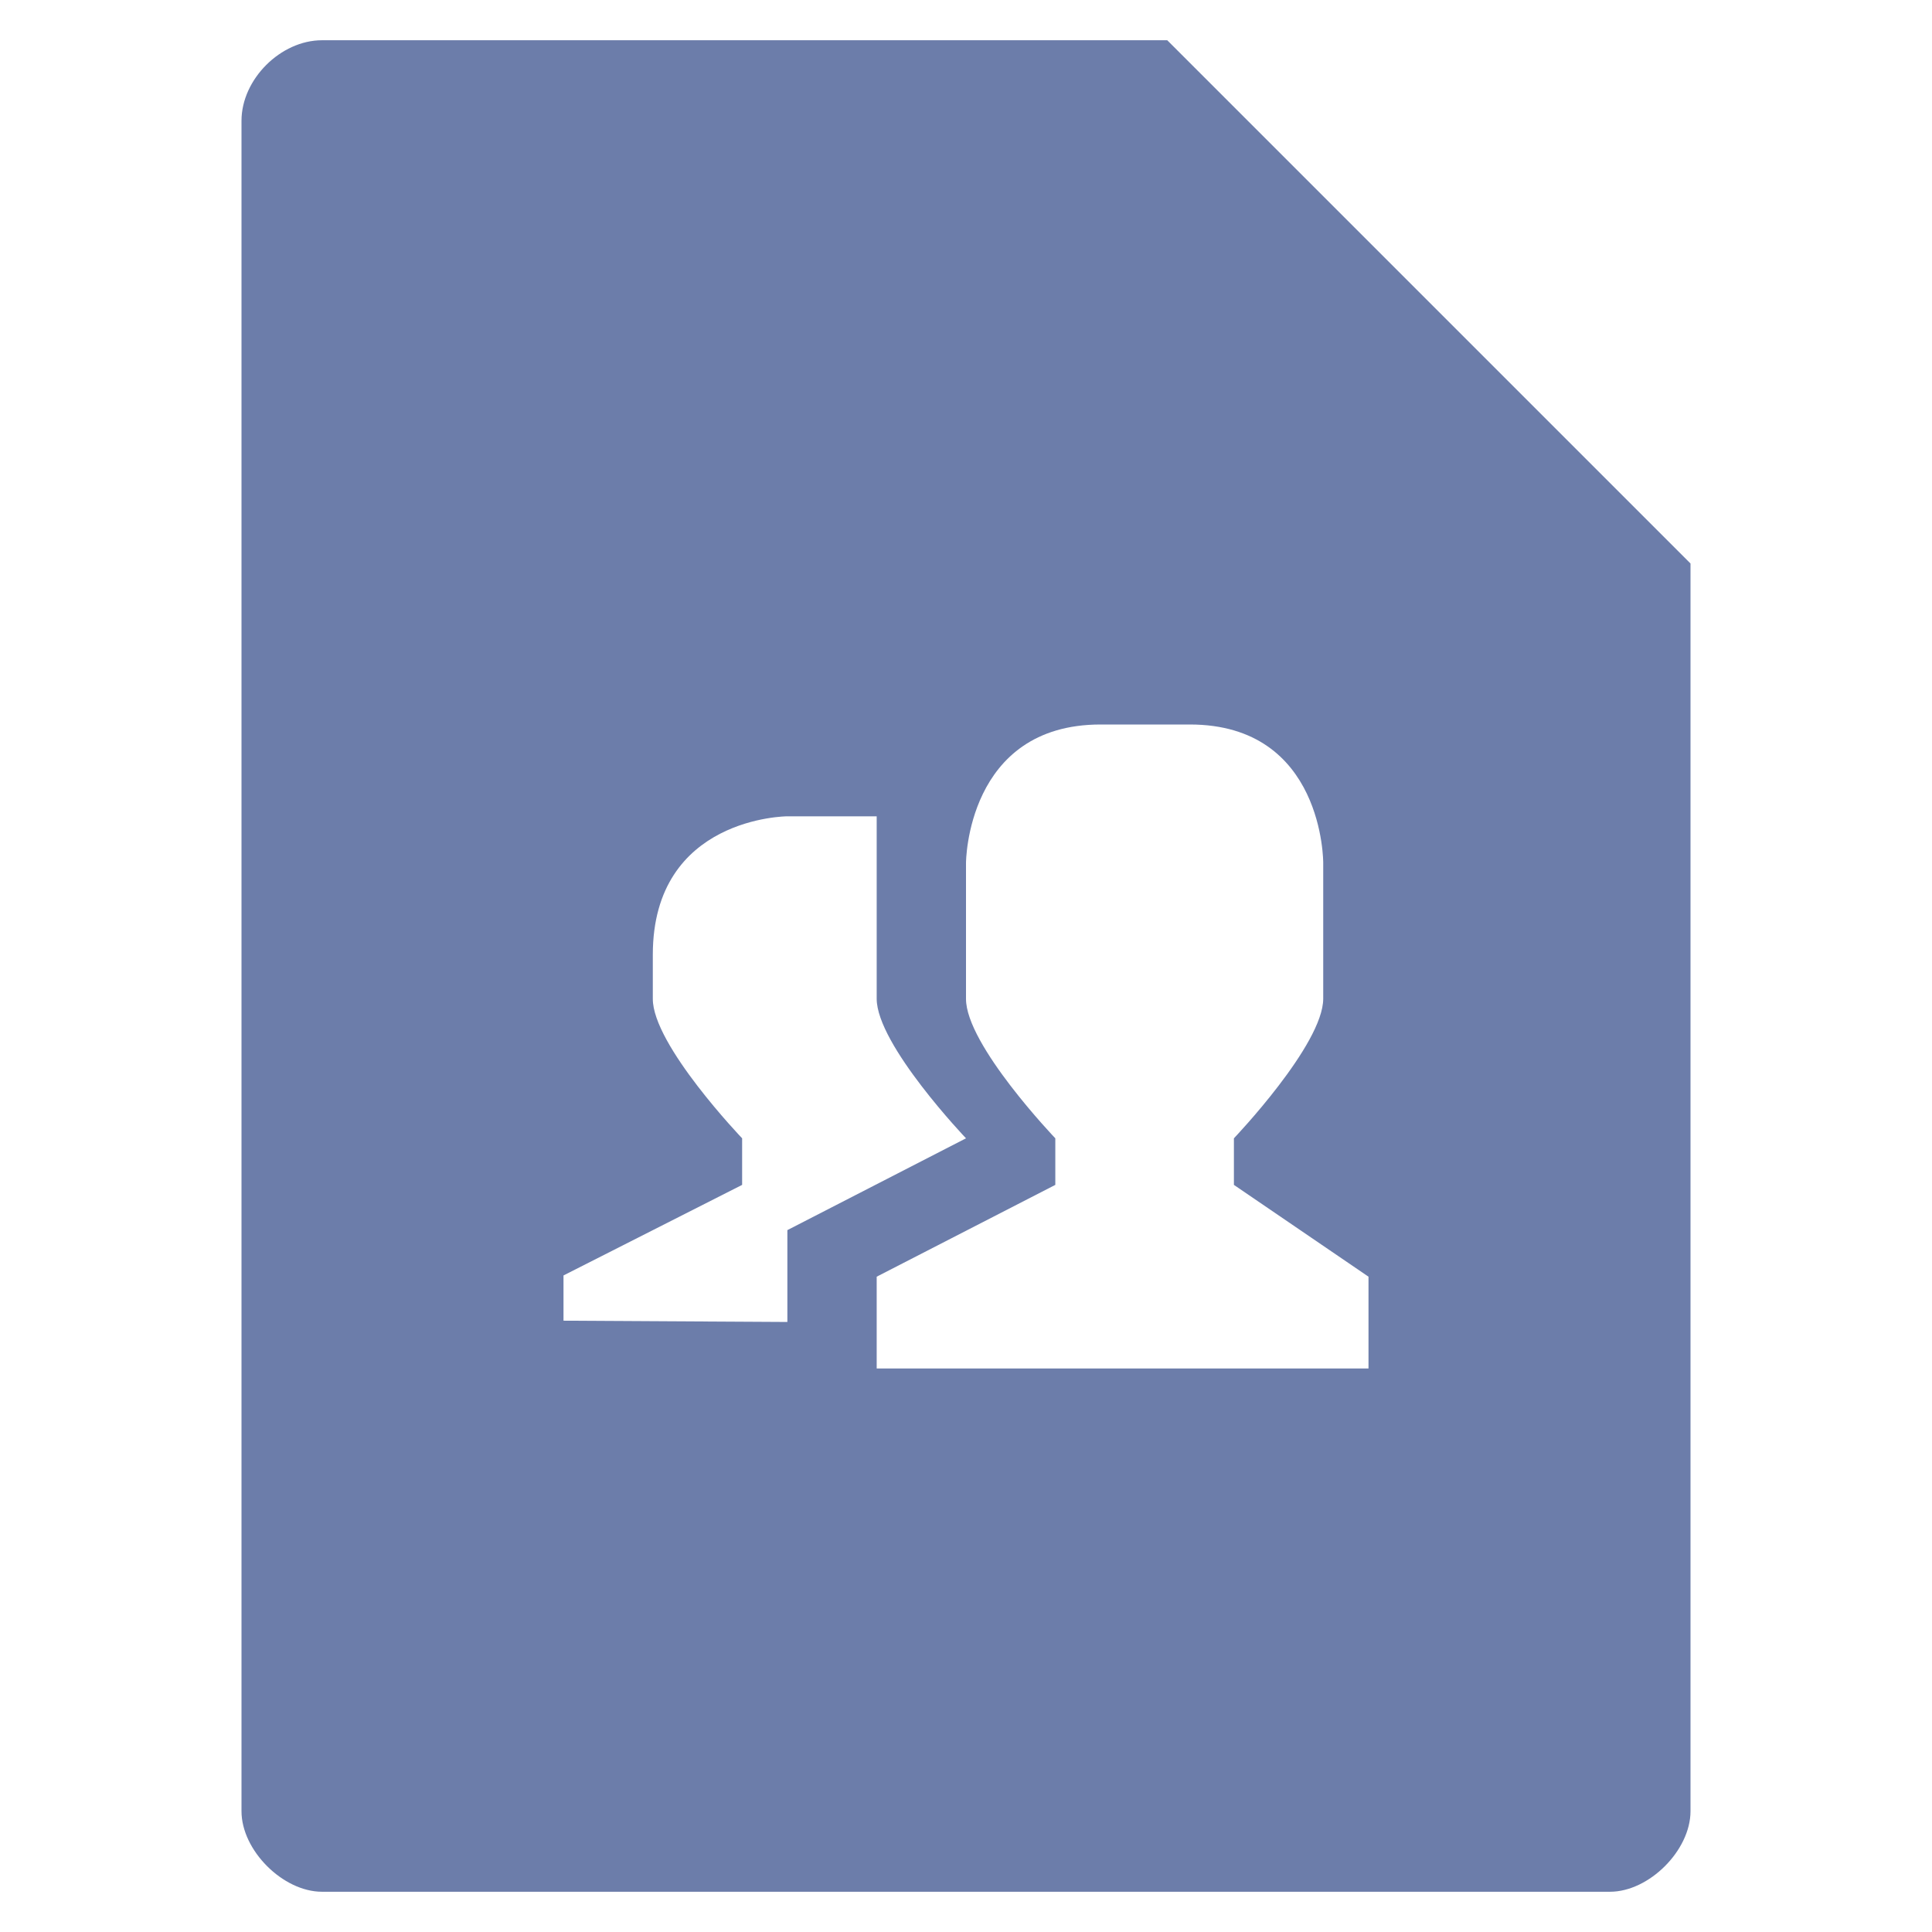 <?xml version="1.0" encoding="UTF-8" standalone="no"?>
<svg
   xmlns:dc="http://purl.org/dc/elements/1.1/"
   xmlns:cc="http://creativecommons.org/ns#"
   xmlns:rdf="http://www.w3.org/1999/02/22-rdf-syntax-ns#"
   xmlns:svg="http://www.w3.org/2000/svg"
   xmlns="http://www.w3.org/2000/svg"
   xmlns:sodipodi="http://sodipodi.sourceforge.net/DTD/sodipodi-0.dtd"
   xmlns:inkscape="http://www.inkscape.org/namespaces/inkscape"
   width="48"
   viewBox="0 0 48 48"
   height="48"
   id="svg3023"
   version="1.1"
   inkscape:version="0.48.4 r9939"
   sodipodi:docname="application-users.svg">
  <defs
     id="defs3035" />
  <sodipodi:namedview
     pagecolor="#ffffff"
     bordercolor="#666666"
     borderopacity="1"
     objecttolerance="10"
     gridtolerance="10"
     guidetolerance="10"
     inkscape:pageopacity="0"
     inkscape:pageshadow="2"
     inkscape:window-width="640"
     inkscape:window-height="480"
     id="namedview3033"
     showgrid="false"
     inkscape:zoom="4.9166667"
     inkscape:cx="24"
     inkscape:cy="24"
     inkscape:window-x="0"
     inkscape:window-y="0"
     inkscape:window-maximized="0"
     inkscape:current-layer="svg3023" />
  <path
     style="fill:#6c7daa"
     d="M 8 1 C 6.971 1 6 1.971 6 3 L 6 45 C 6 45.971 7.029 47 8 47 L 40 47 C 40.971 47 42 45.971 42 45 L 42 14 L 29 1 L 8 1 z M 27.344 18 L 29.562 18 C 32.896 18 32.875 21.438 32.875 21.438 L 32.875 24.812 C 32.875 25.955 30.656 28.281 30.656 28.281 L 30.656 29.438 L 34 31.719 L 34 34 L 27.875 34 L 21.781 34 L 21.781 31.719 L 26.219 29.438 L 26.219 28.281 C 26.219 28.281 23.993 25.955 24 24.812 L 24 21.438 C 24 21.438 24.01 18 27.344 18 z M 19.562 20.281 L 21.781 20.281 L 21.781 24.812 C 21.781 25.955 24 28.281 24 28.281 L 19.562 30.562 L 19.562 32.844 L 14 32.812 L 14 31.688 L 18.438 29.438 L 18.438 28.281 C 18.438 28.281 16.211 25.955 16.219 24.812 L 16.219 23.719 C 16.219 20.29 19.562 20.281 19.562 20.281 z "
     id="path3025" />
</svg>
